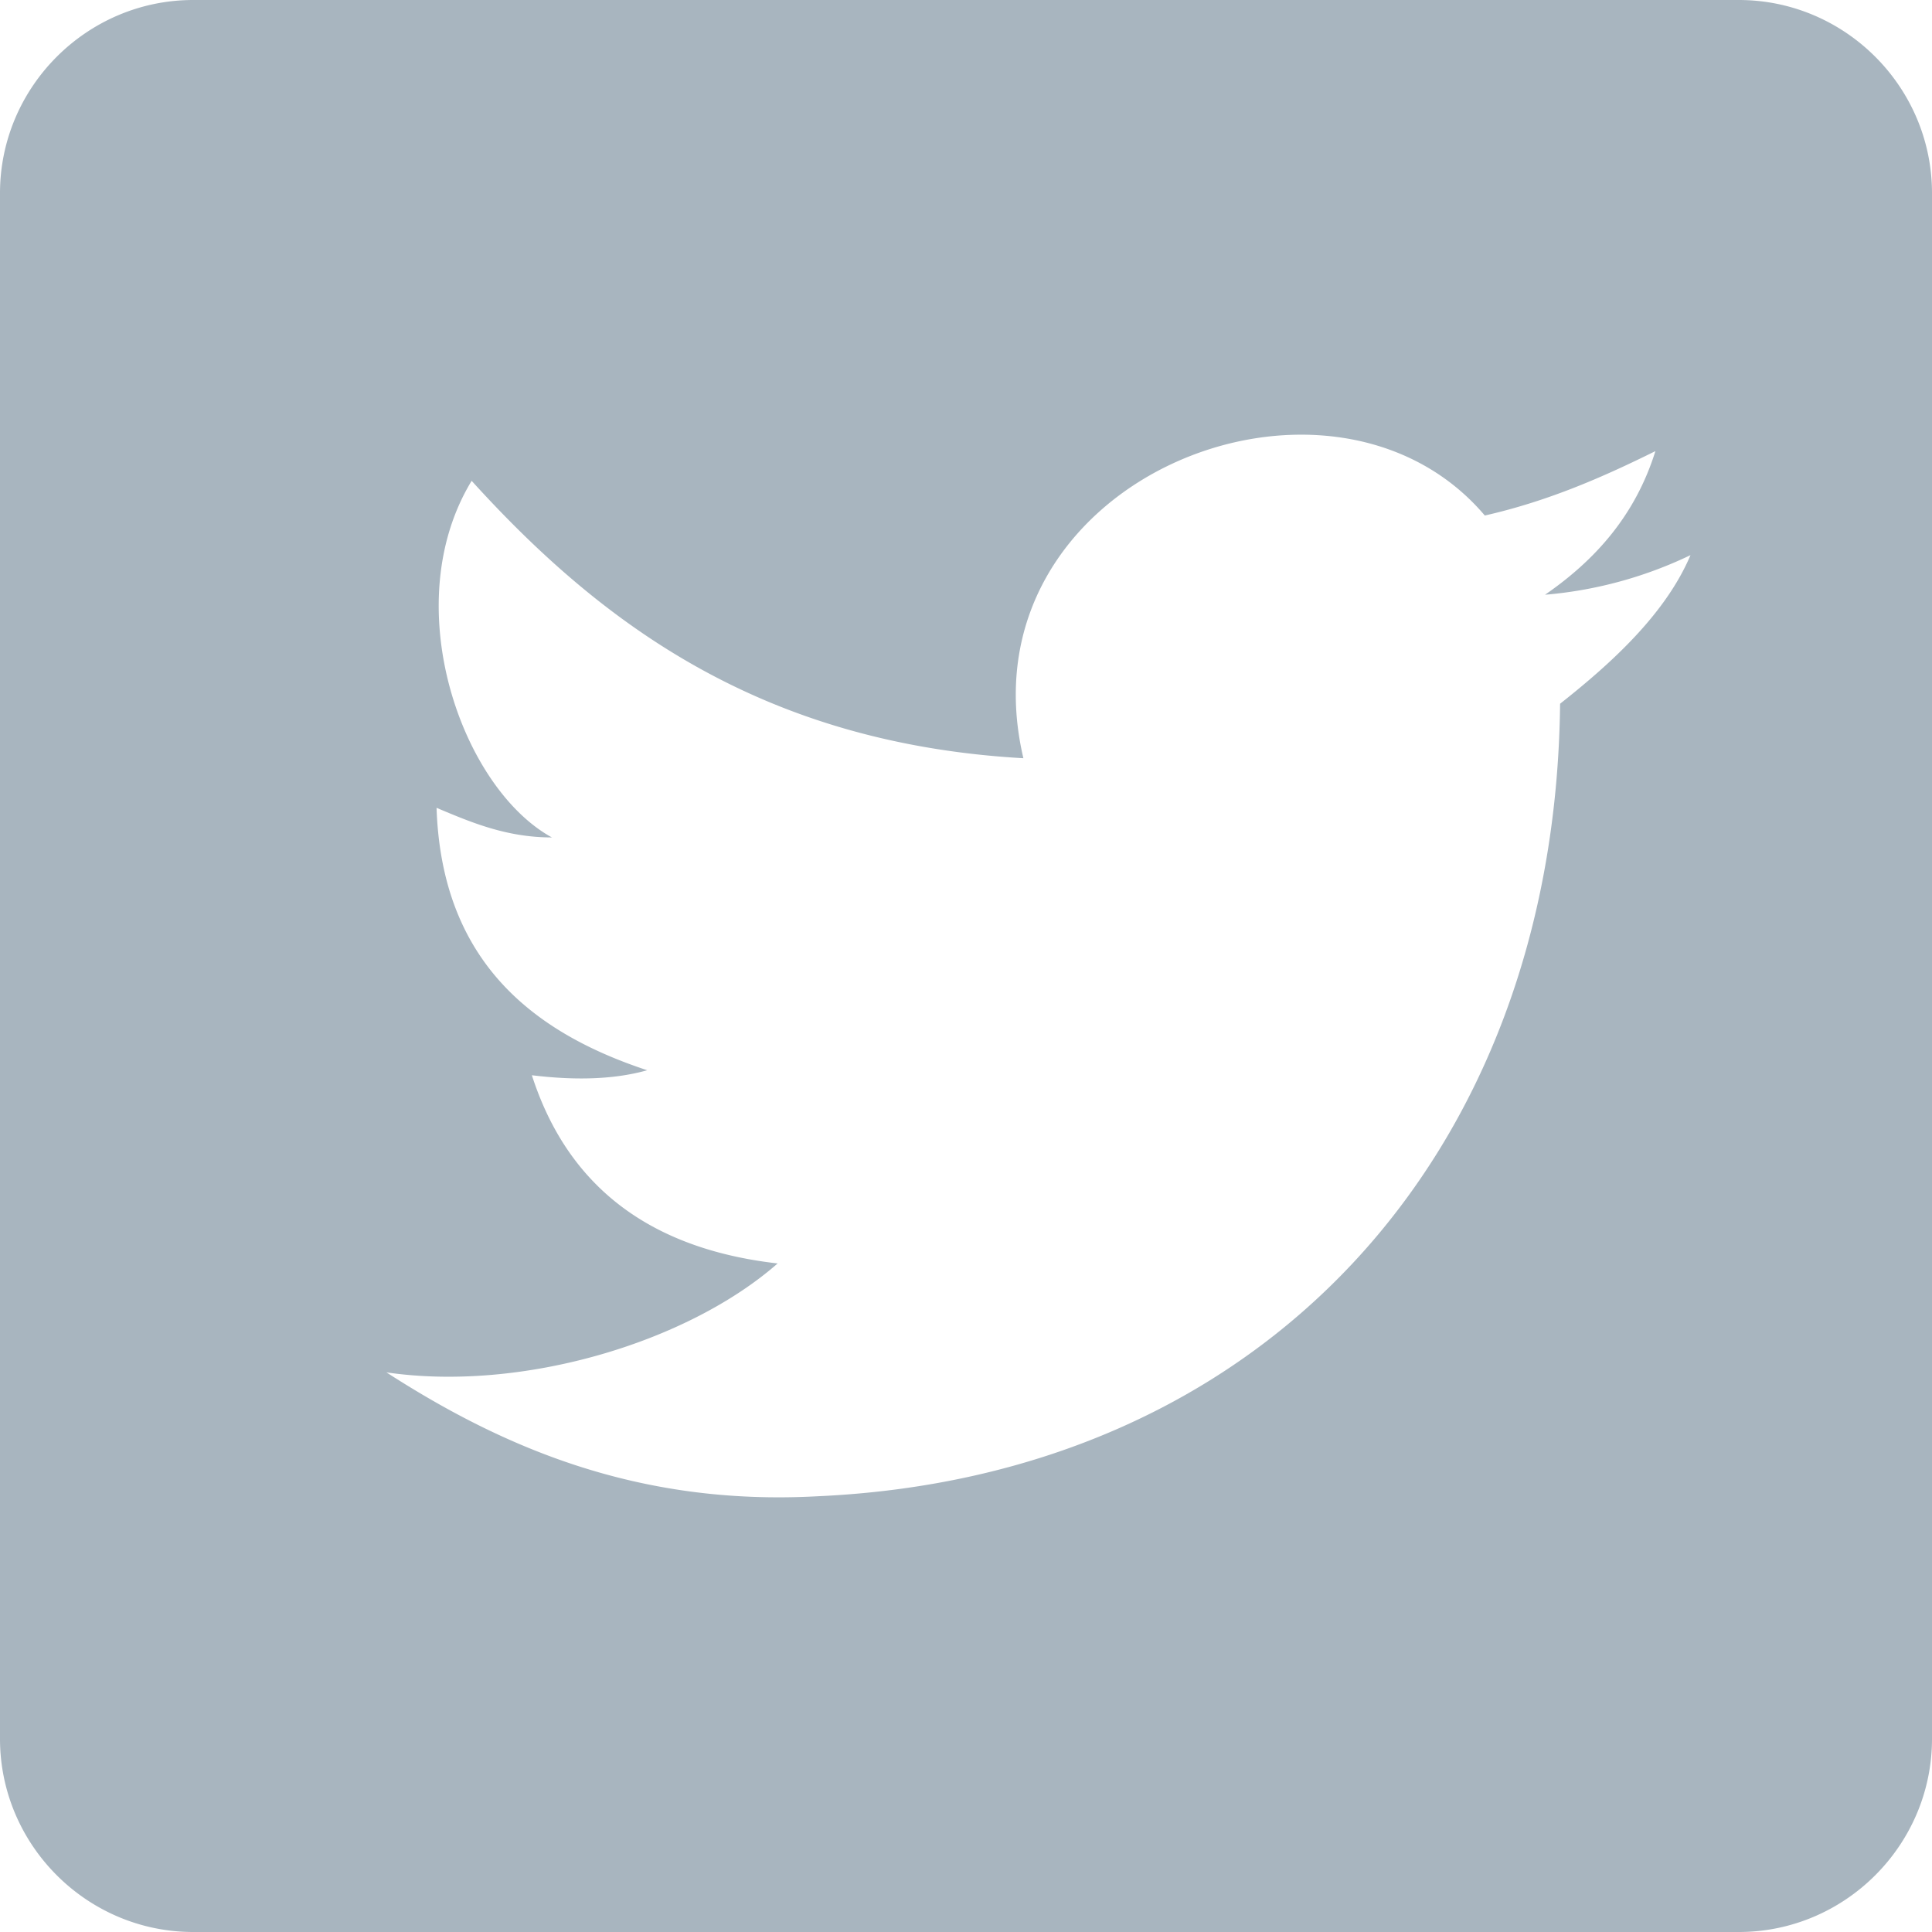 <svg width="24" height="24" xmlns="http://www.w3.org/2000/svg"><path d="M21.6 0H2.4C1.08 0 0 1.08 0 2.4v19.2C0 22.92 1.08 24 2.4 24h19.2c1.32 0 2.4-1.08 2.4-2.4V2.4C24 1.08 22.92 0 21.6 0zm-2.22 8.742c-.062 5.66-3.738 9.598-9.222 9.845-2.243.123-3.925-.616-5.358-1.539 1.682.246 3.738-.369 4.86-1.353-1.62-.185-2.617-.984-3.053-2.338.498.061.997.061 1.433-.062-1.495-.492-2.555-1.415-2.617-3.26.436.184.872.368 1.433.368-1.122-.615-1.932-2.892-.997-4.43 1.62 1.785 3.614 3.262 6.854 3.446-.81-3.445 3.8-5.292 5.732-3.015.81-.184 1.496-.492 2.119-.8-.25.8-.748 1.354-1.371 1.784A5.169 5.169 0 0 0 21 6.896c-.312.738-.997 1.354-1.62 1.846z" fill="#A8B5BF" fill-rule="evenodd"/></svg>